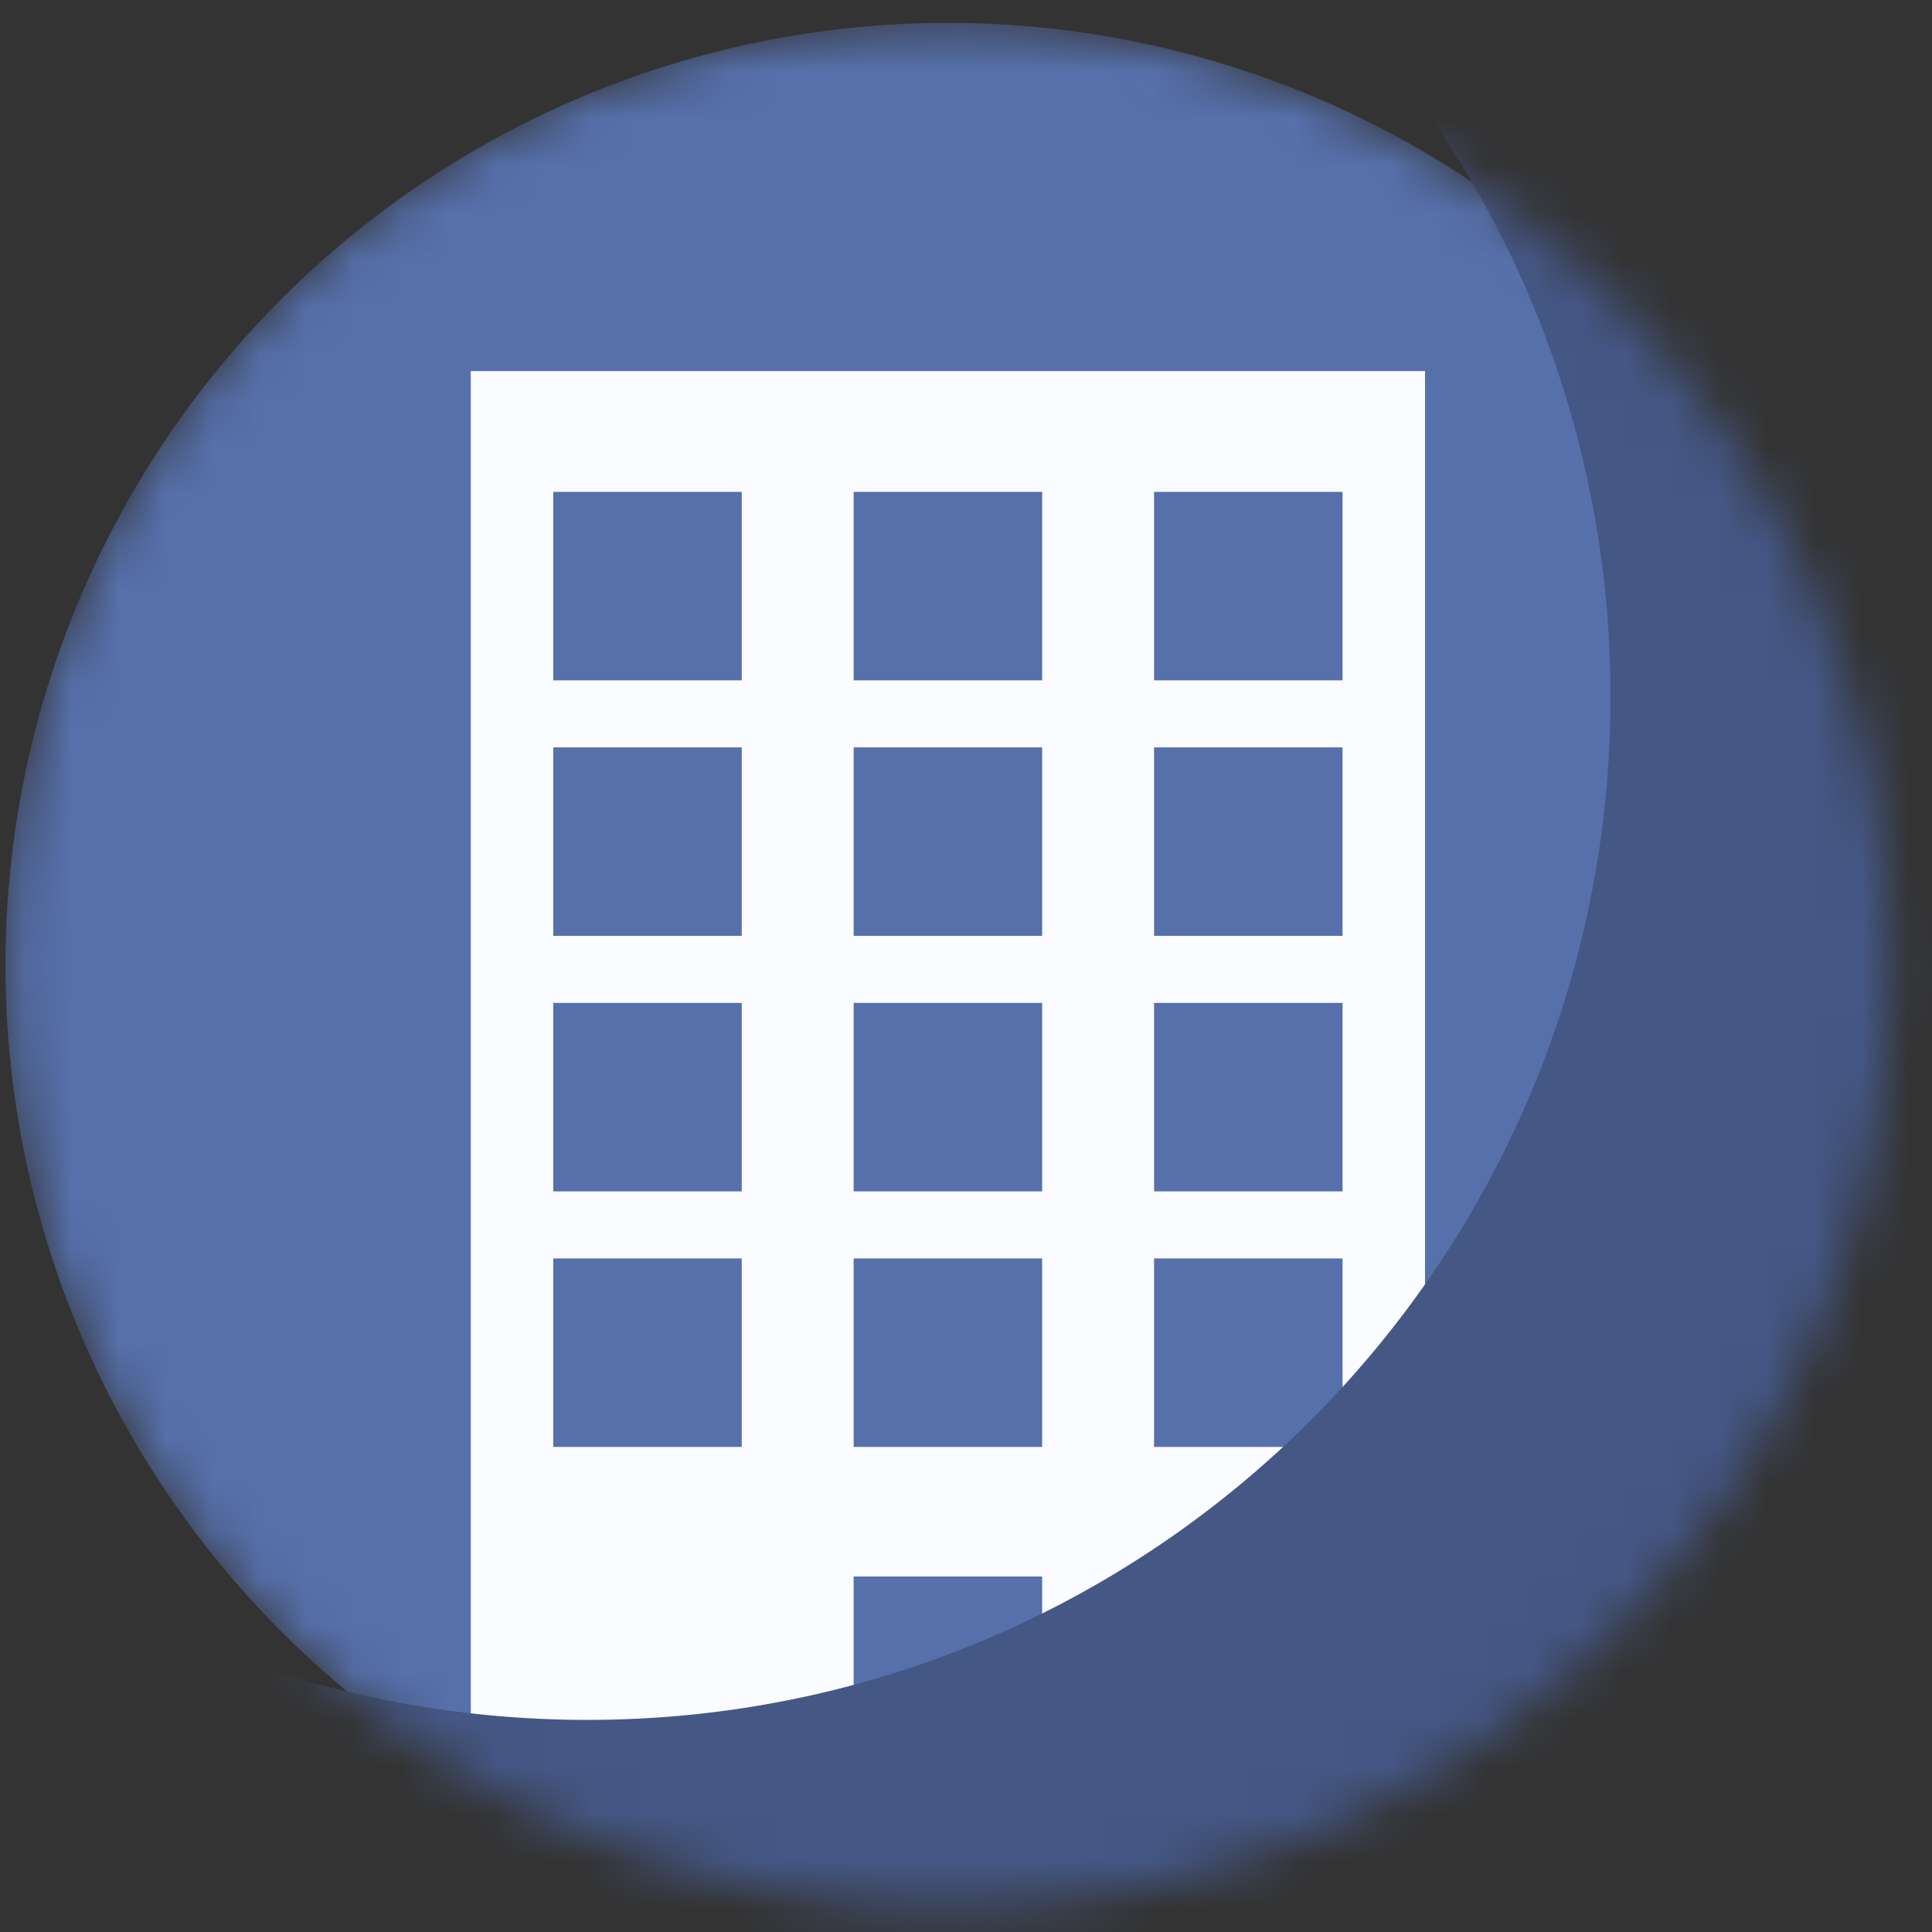 <svg width="41" height="41" viewBox="0 0 41 41" fill="none" xmlns="http://www.w3.org/2000/svg">
<rect x="0" y="0" width="41" height="41" fill="#333333" stroke="none"/>
<mask id="mask0" mask-type="alpha" maskUnits="userSpaceOnUse" x="0" y="0" width="41" height="41">
<circle cx="20.116" cy="20.485" r="20" fill="#5670AB"/>
</mask>
<g mask="url(#mask0)">
<circle cx="20.116" cy="20.485" r="20" fill="#5670AB"/>
<path fill-rule="evenodd" clip-rule="evenodd" d="M30.241 7.875H9.991V37.017H18.116V33.456H22.116V37.017H30.241V7.875ZM15.741 10.438H11.741V14.438H15.741V10.438ZM18.116 10.438H22.116V14.438H18.116V10.438ZM28.491 10.438H24.491V14.438H28.491V10.438ZM11.741 15.86H15.741V19.86H11.741V15.86ZM22.116 15.86H18.116V19.86H22.116V15.86ZM24.491 15.86H28.491V19.86H24.491V15.86ZM15.741 21.283H11.741V25.283H15.741V21.283ZM18.116 21.283H22.116V25.283H18.116V21.283ZM28.491 21.283H24.491V25.283H28.491V21.283ZM11.741 26.706H15.741V30.706H11.741V26.706ZM22.116 26.706H18.116V30.706H22.116V26.706ZM28.491 26.706H24.491V30.706H28.491V26.706Z" fill="#FBFCFF"/>
<path fill-rule="evenodd" clip-rule="evenodd" d="M12.464 36.499C24.456 36.499 34.178 26.777 34.178 14.784C34.178 9.308 32.151 4.305 28.806 0.485C36.96 3.612 42.749 11.514 42.749 20.768C42.749 32.76 33.027 42.482 21.034 42.482C14.518 42.482 8.672 39.612 4.692 35.067C7.105 35.992 9.725 36.499 12.464 36.499Z" fill="#445785"/>
</g>
</svg>
